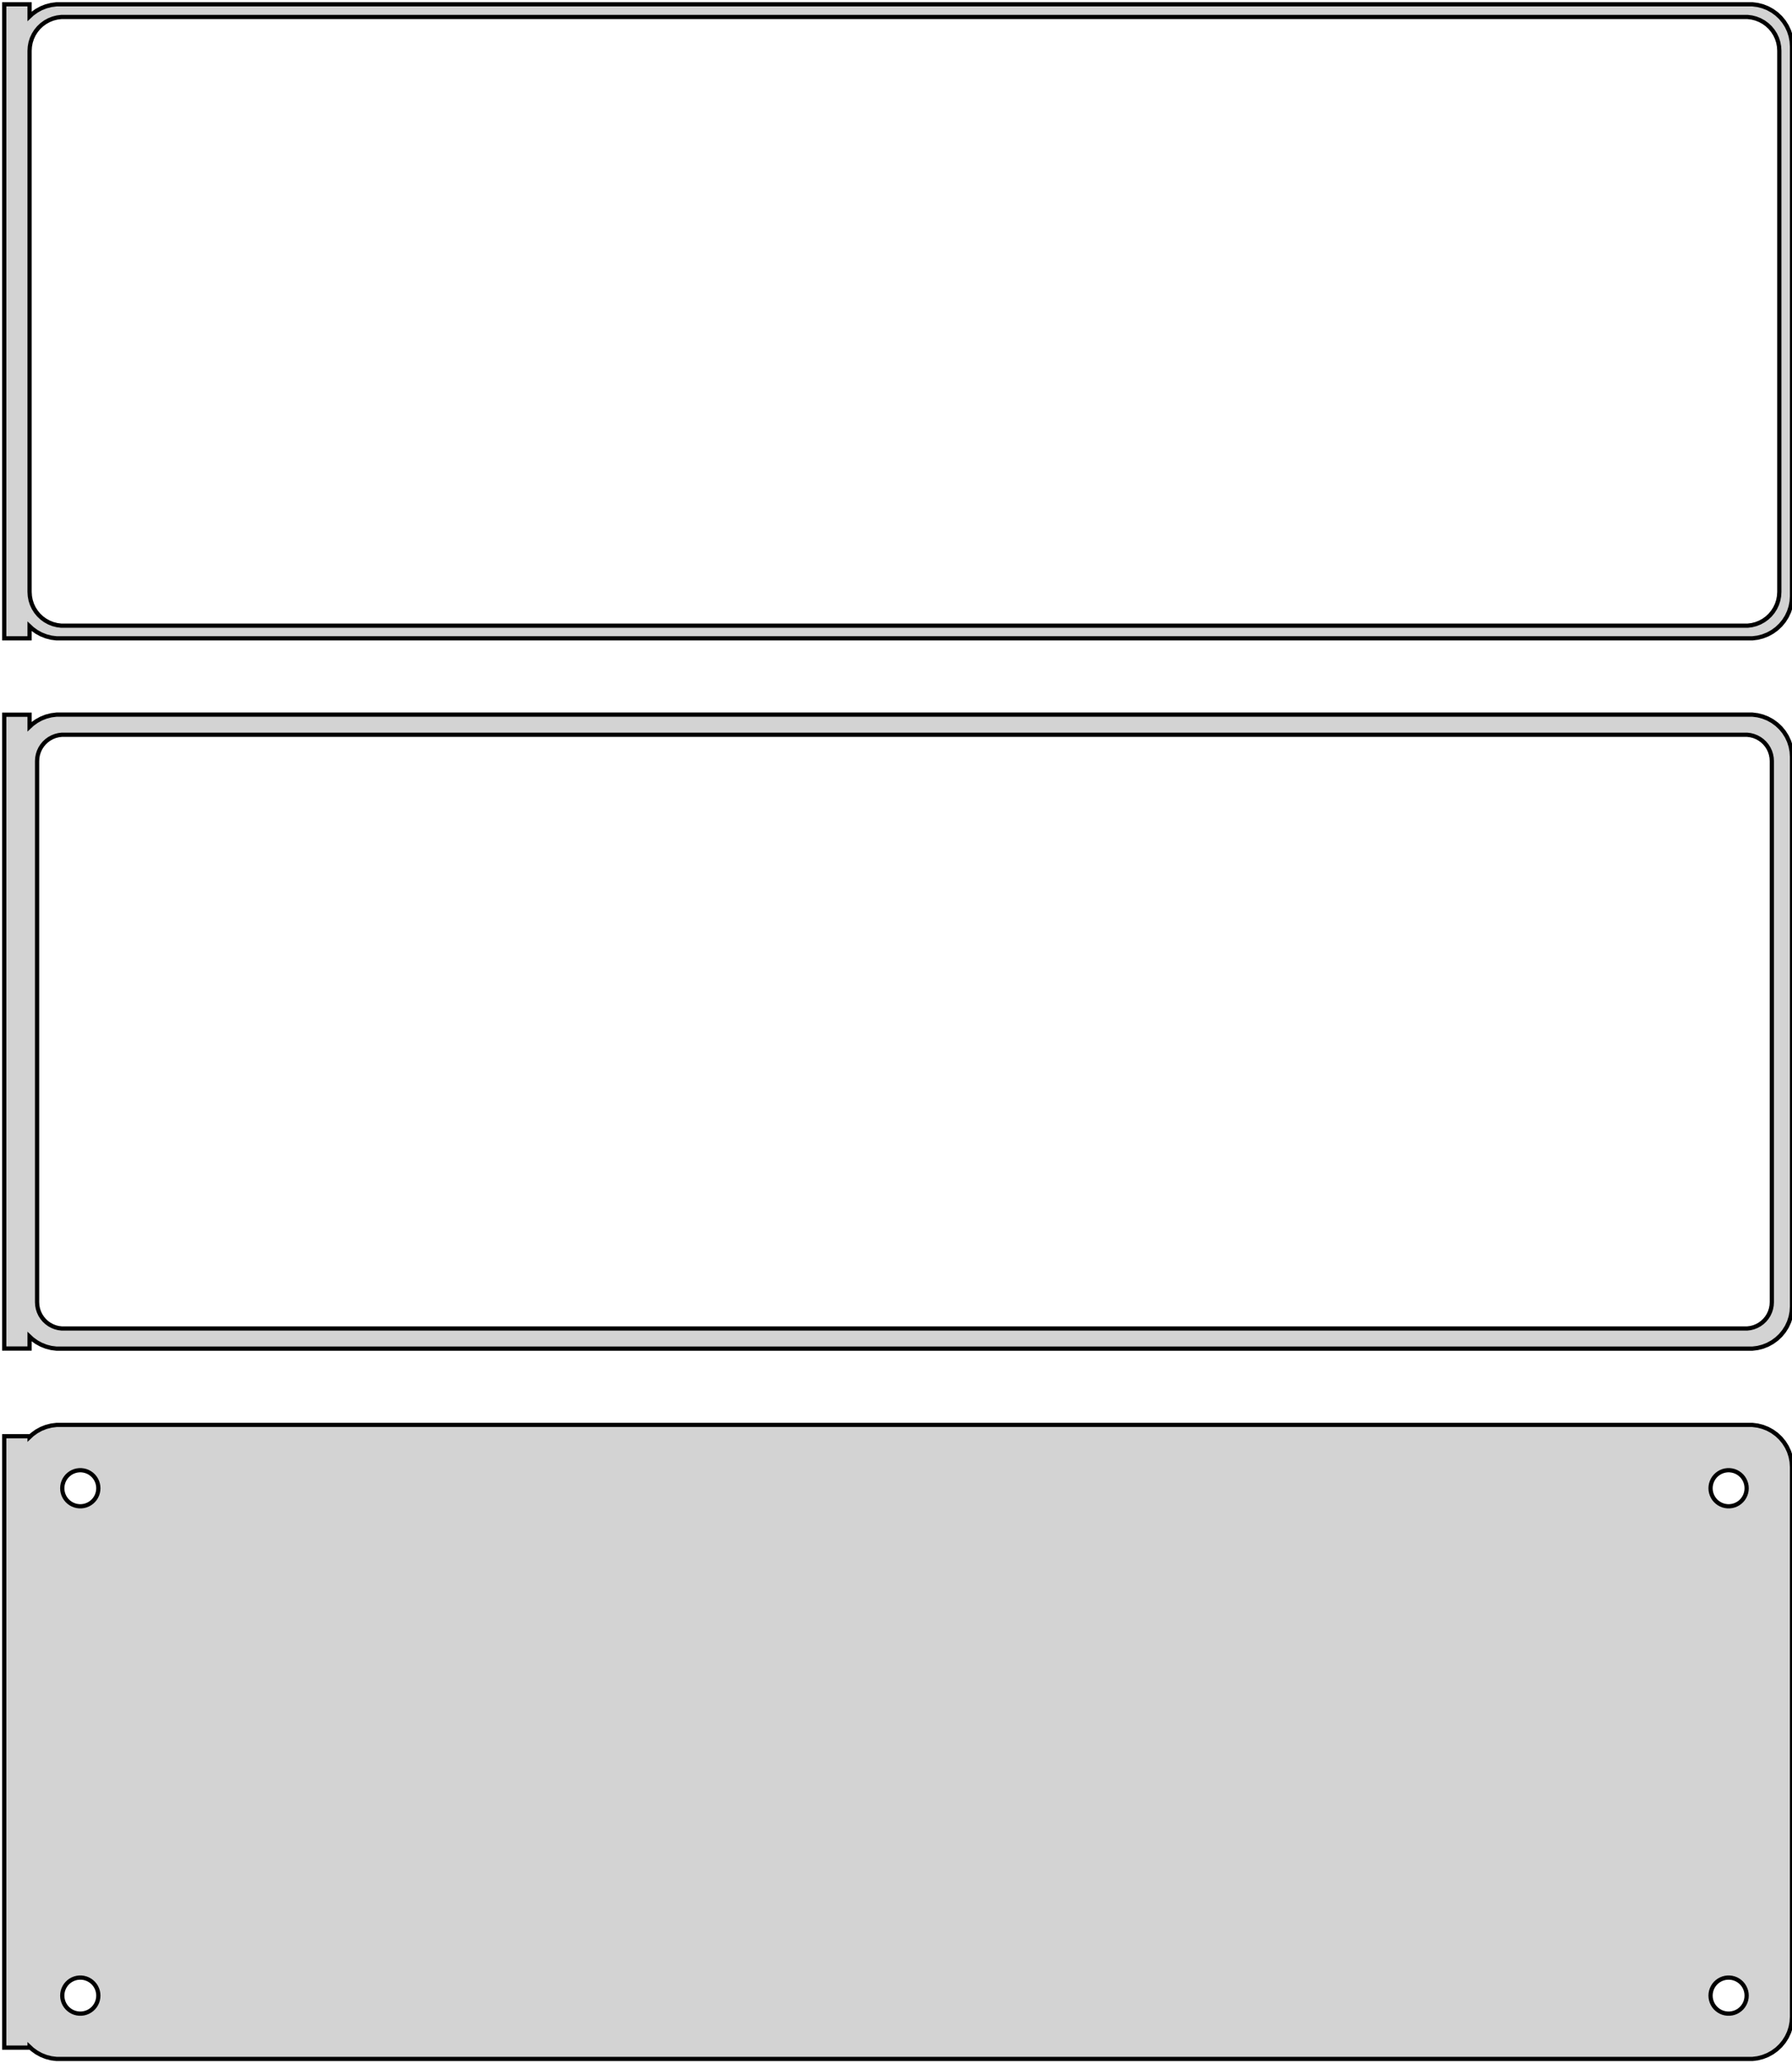 <?xml version="1.0" standalone="no"?>
<!DOCTYPE svg PUBLIC "-//W3C//DTD SVG 1.1//EN" "http://www.w3.org/Graphics/SVG/1.1/DTD/svg11.dtd">
<svg width="212mm" height="244mm" viewBox="-107 -458 212 244" xmlns="http://www.w3.org/2000/svg" version="1.1">
<title>OpenSCAD Model</title>
<path d="
M -103.5,-383.941 L -103.187,-383.647 L -102.679,-383.278 L -102.129,-382.976 L -101.545,-382.745 L -100.937,-382.589
 L -100.314,-382.51 L 100.314,-382.51 L 100.937,-382.589 L 101.545,-382.745 L 102.129,-382.976 L 102.679,-383.278
 L 103.187,-383.647 L 103.645,-384.077 L 104.045,-384.561 L 104.382,-385.091 L 104.649,-385.659 L 104.843,-386.257
 L 104.961,-386.873 L 105,-387.5 L 105,-452.5 L 104.961,-453.127 L 104.843,-453.743 L 104.649,-454.341
 L 104.382,-454.909 L 104.045,-455.439 L 103.645,-455.923 L 103.187,-456.353 L 102.679,-456.722 L 102.129,-457.024
 L 101.545,-457.255 L 100.937,-457.411 L 100.314,-457.49 L -100.314,-457.49 L -100.937,-457.411 L -101.545,-457.255
 L -102.129,-457.024 L -102.679,-456.722 L -103.187,-456.353 L -103.5,-456.059 L -103.5,-457.49 L -106.5,-457.49
 L -106.5,-382.51 L -103.5,-382.51 z
M -99.751,-384.008 L -100.25,-384.071 L -100.736,-384.196 L -101.203,-384.381 L -101.643,-384.623 L -102.05,-384.918
 L -102.416,-385.262 L -102.736,-385.649 L -103.005,-386.073 L -103.219,-386.528 L -103.374,-387.005 L -103.468,-387.499
 L -103.5,-388 L -103.5,-452 L -103.468,-452.501 L -103.374,-452.995 L -103.219,-453.472 L -103.005,-453.927
 L -102.736,-454.351 L -102.416,-454.738 L -102.05,-455.082 L -101.643,-455.377 L -101.203,-455.619 L -100.736,-455.804
 L -100.25,-455.929 L -99.751,-455.992 L 99.751,-455.992 L 100.25,-455.929 L 100.736,-455.804 L 101.203,-455.619
 L 101.643,-455.377 L 102.05,-455.082 L 102.416,-454.738 L 102.736,-454.351 L 103.005,-453.927 L 103.219,-453.472
 L 103.374,-452.995 L 103.468,-452.501 L 103.5,-452 L 103.5,-388 L 103.468,-387.499 L 103.374,-387.005
 L 103.219,-386.528 L 103.005,-386.073 L 102.736,-385.649 L 102.416,-385.262 L 102.05,-384.918 L 101.643,-384.623
 L 101.203,-384.381 L 100.736,-384.196 L 100.25,-384.071 L 99.751,-384.008 z
M 100.937,-298.589 L 101.545,-298.745 L 102.129,-298.976 L 102.679,-299.278 L 103.187,-299.647 L 103.645,-300.077
 L 104.045,-300.561 L 104.382,-301.091 L 104.649,-301.659 L 104.843,-302.257 L 104.961,-302.873 L 105,-303.5
 L 105,-368.5 L 104.961,-369.127 L 104.843,-369.743 L 104.649,-370.341 L 104.382,-370.909 L 104.045,-371.439
 L 103.645,-371.923 L 103.187,-372.353 L 102.679,-372.722 L 102.129,-373.024 L 101.545,-373.255 L 100.937,-373.411
 L 100.314,-373.49 L -100.314,-373.49 L -100.937,-373.411 L -101.545,-373.255 L -102.129,-373.024 L -102.679,-372.722
 L -103.187,-372.353 L -103.5,-372.059 L -103.5,-373.479 L -106.5,-373.479 L -106.5,-298.521 L -103.5,-298.521
 L -103.5,-299.941 L -103.187,-299.647 L -102.679,-299.278 L -102.129,-298.976 L -101.545,-298.745 L -100.937,-298.589
 L -100.314,-298.51 L 100.314,-298.51 z
M -99.695,-300.893 L -100.083,-300.942 L -100.462,-301.039 L -100.825,-301.183 L -101.168,-301.372 L -101.484,-301.601
 L -101.769,-301.869 L -102.018,-302.17 L -102.228,-302.5 L -102.394,-302.854 L -102.515,-303.226 L -102.588,-303.61
 L -102.613,-304 L -102.613,-368 L -102.588,-368.39 L -102.515,-368.774 L -102.394,-369.146 L -102.228,-369.5
 L -102.018,-369.83 L -101.769,-370.131 L -101.484,-370.399 L -101.168,-370.628 L -100.825,-370.817 L -100.462,-370.961
 L -100.083,-371.058 L -99.695,-371.107 L 99.695,-371.107 L 100.083,-371.058 L 100.462,-370.961 L 100.825,-370.817
 L 101.168,-370.628 L 101.484,-370.399 L 101.769,-370.131 L 102.018,-369.83 L 102.228,-369.5 L 102.394,-369.146
 L 102.515,-368.774 L 102.588,-368.39 L 102.613,-368 L 102.613,-304 L 102.588,-303.61 L 102.515,-303.226
 L 102.394,-302.854 L 102.228,-302.5 L 102.018,-302.17 L 101.769,-301.869 L 101.484,-301.601 L 101.168,-301.372
 L 100.825,-301.183 L 100.462,-301.039 L 100.083,-300.942 L 99.695,-300.893 z
M 100.937,-214.589 L 101.545,-214.745 L 102.129,-214.976 L 102.679,-215.278 L 103.187,-215.647 L 103.645,-216.077
 L 104.045,-216.561 L 104.382,-217.091 L 104.649,-217.659 L 104.843,-218.257 L 104.961,-218.873 L 105,-219.5
 L 105,-284.5 L 104.961,-285.127 L 104.843,-285.743 L 104.649,-286.341 L 104.382,-286.909 L 104.045,-287.439
 L 103.645,-287.923 L 103.187,-288.353 L 102.679,-288.722 L 102.129,-289.024 L 101.545,-289.255 L 100.937,-289.411
 L 100.314,-289.49 L -100.314,-289.49 L -100.937,-289.411 L -101.545,-289.255 L -102.129,-289.024 L -102.679,-288.722
 L -103.187,-288.353 L -103.5,-288.059 L -103.5,-288.153 L -106.5,-288.153 L -106.5,-215.847 L -103.5,-215.847
 L -103.5,-215.941 L -103.187,-215.647 L -102.679,-215.278 L -102.129,-214.976 L -101.545,-214.745 L -100.937,-214.589
 L -100.314,-214.51 L 100.314,-214.51 z
M 97.366,-279.869 L 97.1,-279.903 L 96.84,-279.969 L 96.591,-280.068 L 96.356,-280.197 L 96.139,-280.355
 L 95.943,-280.538 L 95.772,-280.745 L 95.629,-280.971 L 95.515,-281.214 L 95.432,-281.469 L 95.382,-281.732
 L 95.365,-282 L 95.382,-282.268 L 95.432,-282.531 L 95.515,-282.786 L 95.629,-283.029 L 95.772,-283.255
 L 95.943,-283.462 L 96.139,-283.645 L 96.356,-283.803 L 96.591,-283.932 L 96.84,-284.031 L 97.1,-284.097
 L 97.366,-284.131 L 97.634,-284.131 L 97.9,-284.097 L 98.16,-284.031 L 98.409,-283.932 L 98.644,-283.803
 L 98.861,-283.645 L 99.057,-283.462 L 99.228,-283.255 L 99.371,-283.029 L 99.485,-282.786 L 99.568,-282.531
 L 99.618,-282.268 L 99.635,-282 L 99.618,-281.732 L 99.568,-281.469 L 99.485,-281.214 L 99.371,-280.971
 L 99.228,-280.745 L 99.057,-280.538 L 98.861,-280.355 L 98.644,-280.197 L 98.409,-280.068 L 98.16,-279.969
 L 97.9,-279.903 L 97.634,-279.869 z
M -97.634,-279.869 L -97.9,-279.903 L -98.16,-279.969 L -98.409,-280.068 L -98.644,-280.197 L -98.861,-280.355
 L -99.057,-280.538 L -99.228,-280.745 L -99.371,-280.971 L -99.485,-281.214 L -99.568,-281.469 L -99.618,-281.732
 L -99.635,-282 L -99.618,-282.268 L -99.568,-282.531 L -99.485,-282.786 L -99.371,-283.029 L -99.228,-283.255
 L -99.057,-283.462 L -98.861,-283.645 L -98.644,-283.803 L -98.409,-283.932 L -98.16,-284.031 L -97.9,-284.097
 L -97.634,-284.131 L -97.366,-284.131 L -97.1,-284.097 L -96.84,-284.031 L -96.591,-283.932 L -96.356,-283.803
 L -96.139,-283.645 L -95.943,-283.462 L -95.772,-283.255 L -95.629,-283.029 L -95.515,-282.786 L -95.432,-282.531
 L -95.382,-282.268 L -95.365,-282 L -95.382,-281.732 L -95.432,-281.469 L -95.515,-281.214 L -95.629,-280.971
 L -95.772,-280.745 L -95.943,-280.538 L -96.139,-280.355 L -96.356,-280.197 L -96.591,-280.068 L -96.84,-279.969
 L -97.1,-279.903 L -97.366,-279.869 z
M 97.366,-219.869 L 97.1,-219.903 L 96.84,-219.969 L 96.591,-220.068 L 96.356,-220.197 L 96.139,-220.355
 L 95.943,-220.538 L 95.772,-220.745 L 95.629,-220.971 L 95.515,-221.214 L 95.432,-221.469 L 95.382,-221.732
 L 95.365,-222 L 95.382,-222.268 L 95.432,-222.531 L 95.515,-222.786 L 95.629,-223.029 L 95.772,-223.255
 L 95.943,-223.462 L 96.139,-223.645 L 96.356,-223.803 L 96.591,-223.932 L 96.84,-224.031 L 97.1,-224.097
 L 97.366,-224.131 L 97.634,-224.131 L 97.9,-224.097 L 98.16,-224.031 L 98.409,-223.932 L 98.644,-223.803
 L 98.861,-223.645 L 99.057,-223.462 L 99.228,-223.255 L 99.371,-223.029 L 99.485,-222.786 L 99.568,-222.531
 L 99.618,-222.268 L 99.635,-222 L 99.618,-221.732 L 99.568,-221.469 L 99.485,-221.214 L 99.371,-220.971
 L 99.228,-220.745 L 99.057,-220.538 L 98.861,-220.355 L 98.644,-220.197 L 98.409,-220.068 L 98.16,-219.969
 L 97.9,-219.903 L 97.634,-219.869 z
M -97.634,-219.869 L -97.9,-219.903 L -98.16,-219.969 L -98.409,-220.068 L -98.644,-220.197 L -98.861,-220.355
 L -99.057,-220.538 L -99.228,-220.745 L -99.371,-220.971 L -99.485,-221.214 L -99.568,-221.469 L -99.618,-221.732
 L -99.635,-222 L -99.618,-222.268 L -99.568,-222.531 L -99.485,-222.786 L -99.371,-223.029 L -99.228,-223.255
 L -99.057,-223.462 L -98.861,-223.645 L -98.644,-223.803 L -98.409,-223.932 L -98.16,-224.031 L -97.9,-224.097
 L -97.634,-224.131 L -97.366,-224.131 L -97.1,-224.097 L -96.84,-224.031 L -96.591,-223.932 L -96.356,-223.803
 L -96.139,-223.645 L -95.943,-223.462 L -95.772,-223.255 L -95.629,-223.029 L -95.515,-222.786 L -95.432,-222.531
 L -95.382,-222.268 L -95.365,-222 L -95.382,-221.732 L -95.432,-221.469 L -95.515,-221.214 L -95.629,-220.971
 L -95.772,-220.745 L -95.943,-220.538 L -96.139,-220.355 L -96.356,-220.197 L -96.591,-220.068 L -96.84,-219.969
 L -97.1,-219.903 L -97.366,-219.869 z
" stroke="black" fill="lightgray" stroke-width="0.5"/>
</svg>
